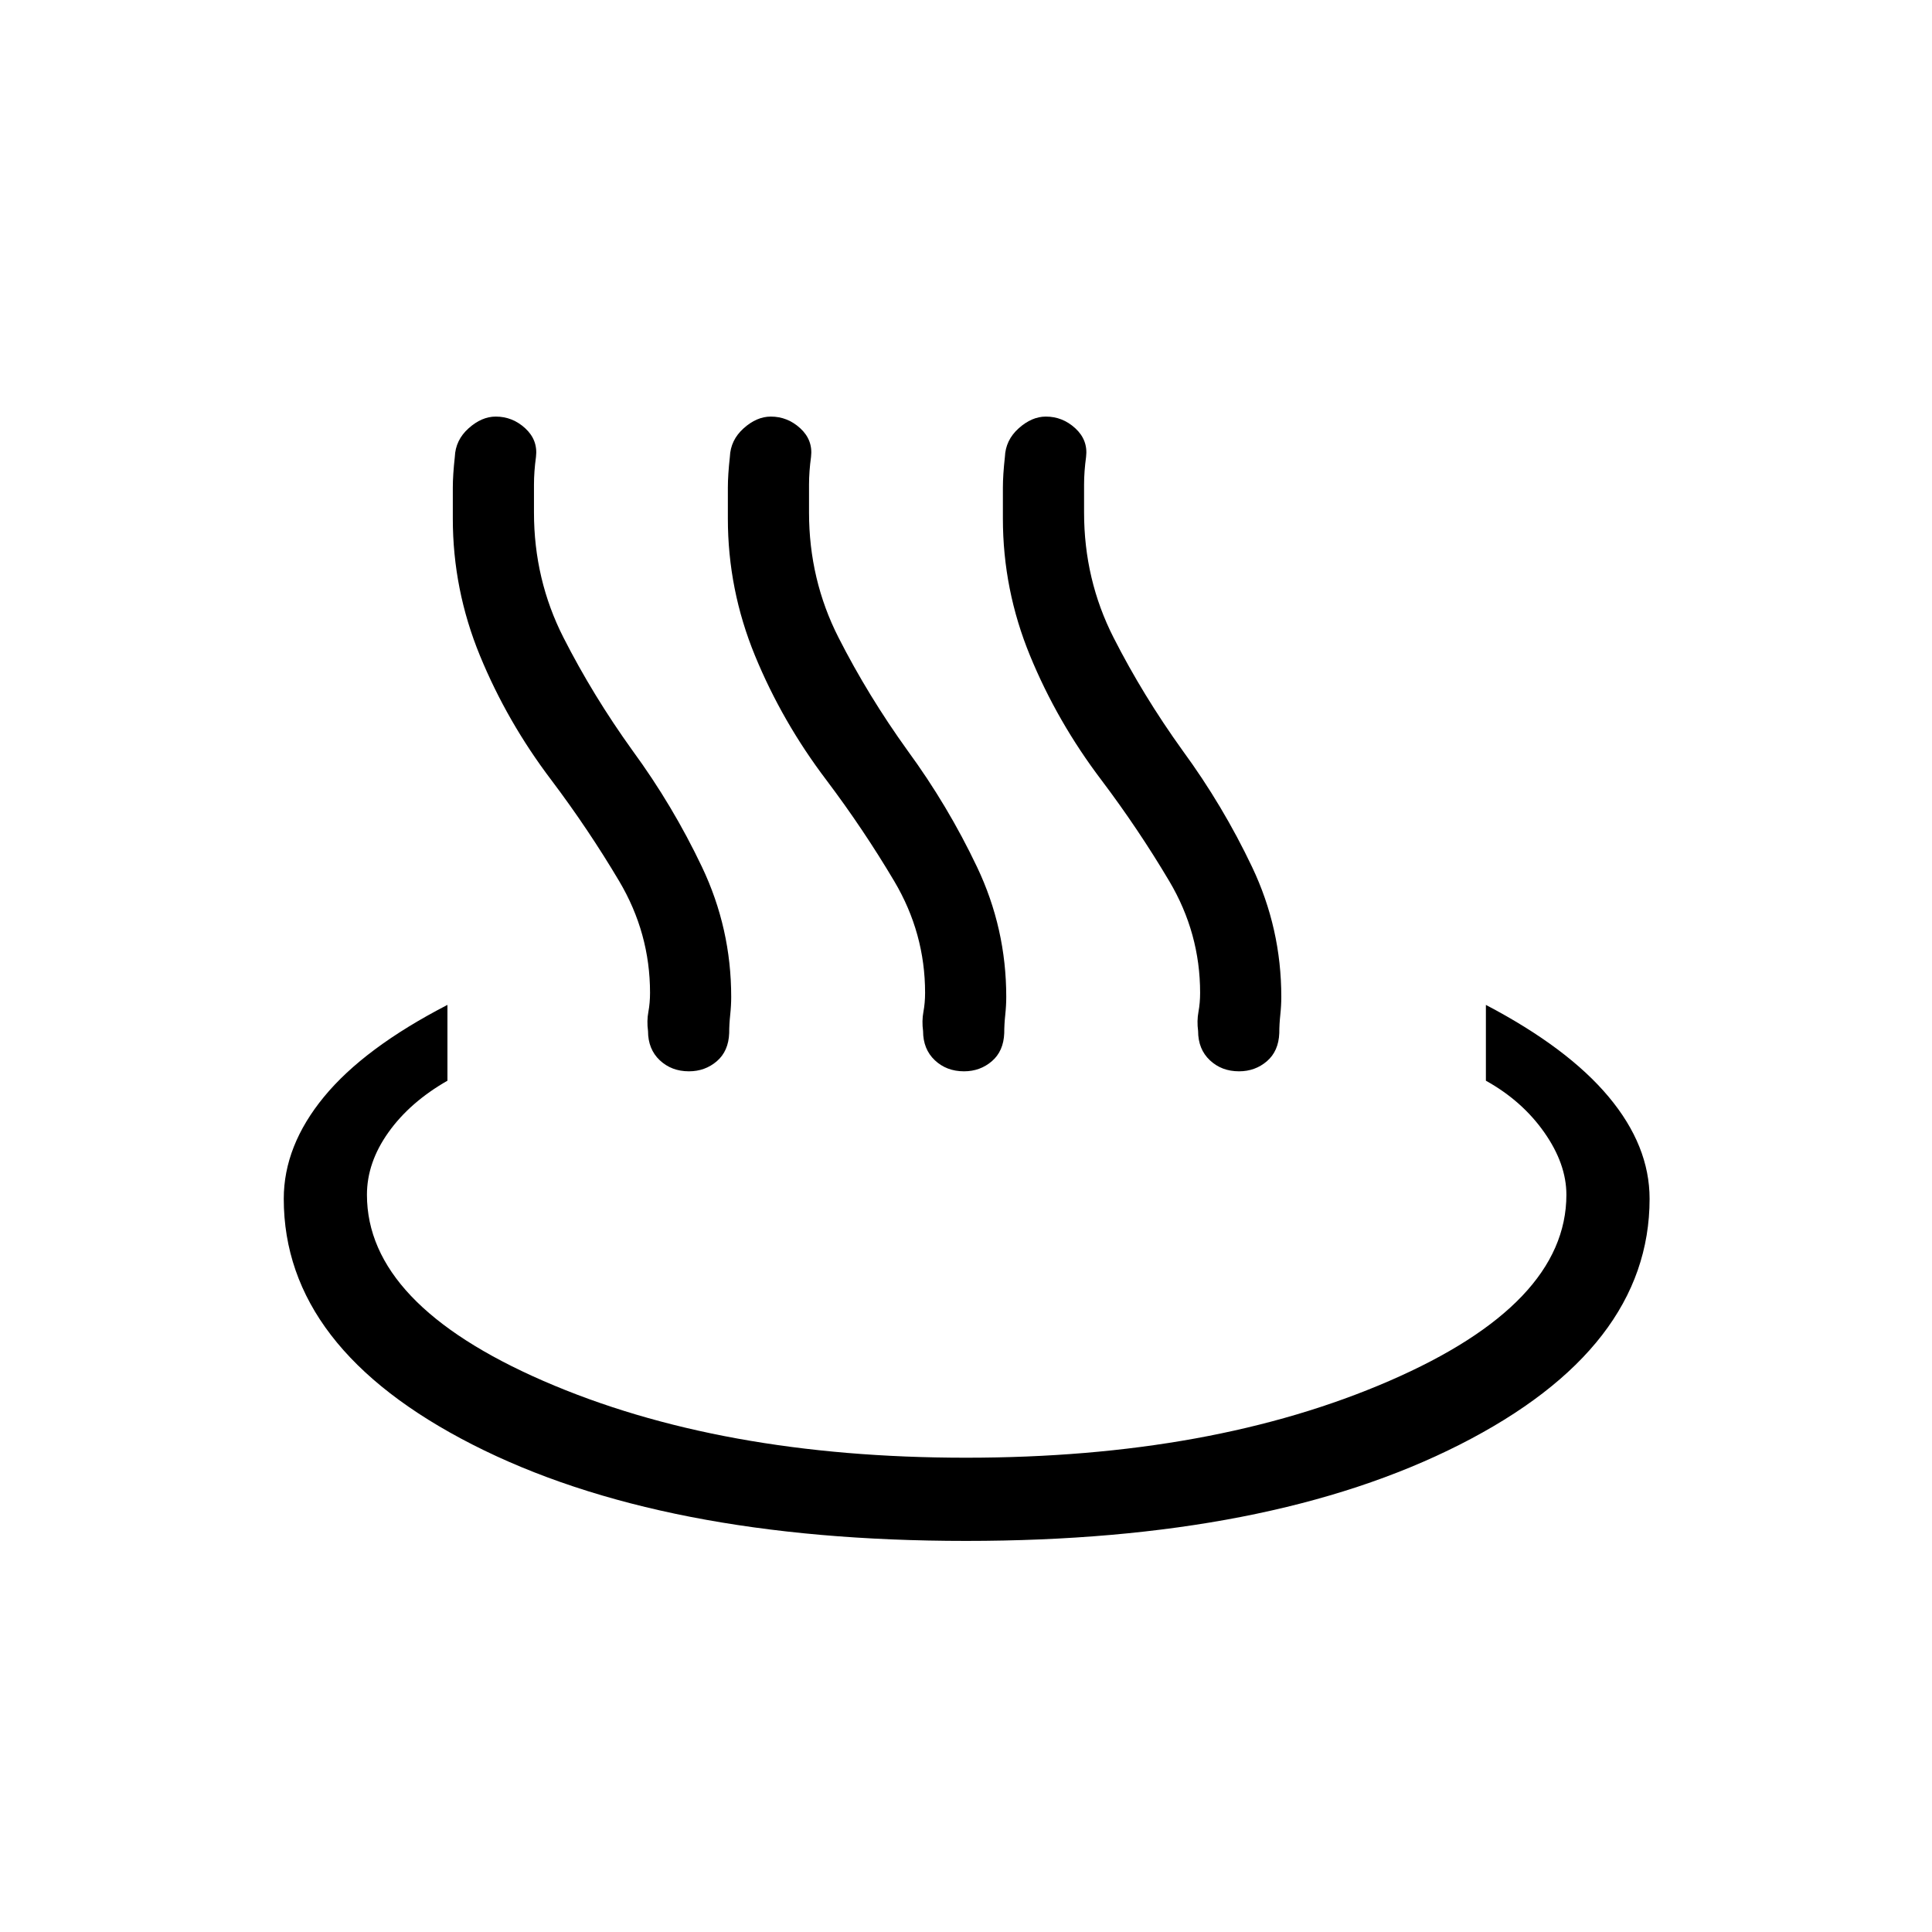 <svg xmlns="http://www.w3.org/2000/svg" height="40" viewBox="0 -960 960 960" width="40"><path d="M274-572.33q-22-29-35.5-61.84Q225-667 225-702.33v-15.34q0-6.33 1-15.33.33-8.33 6.83-14.17 6.5-5.83 13.5-5.83 8.34 0 14.67 5.83 6.33 5.84 5.33 14.17-1 7.33-1 13.83v13.84q0 33.33 14.67 62.16 14.67 28.84 34.33 56.17 20 27.33 34.5 57.83t14.5 64.5q0 4.34-.5 9-.5 4.67-.5 9-.33 9-6.16 14-5.84 5-13.84 5-8.66 0-14.5-5.5-5.83-5.5-5.83-14.5-.67-5 .17-9.5.83-4.5.83-9.5 0-29.66-15.33-55.5Q292.33-548 274-572.33Zm136.67 0q-22-29-35.5-61.84-13.5-32.83-13.5-68.16v-15.34q0-6.33 1-15.33.33-8.33 6.83-14.17Q376-753 383-753q8.33 0 14.67 5.83Q404-741.33 403-733q-1 7.33-1 13.83v13.84q0 33.33 14.67 62.16Q431.33-614.33 451-587q20 27.33 34.5 57.83t14.5 64.5q0 4.34-.5 9-.5 4.67-.5 9-.33 9-6.17 14-5.83 5-13.83 5-8.67 0-14.5-5.5t-5.83-14.5q-.67-5 .16-9.5.84-4.5.84-9.5 0-29.66-15.34-55.5Q429-548 410.67-572.33Zm136.66 0q-22-29-35.5-61.84-13.5-32.83-13.5-68.16v-15.34q0-6.33 1-15.33.34-8.33 6.84-14.17 6.5-5.83 13.5-5.83 8.33 0 14.66 5.83 6.34 5.84 5.34 14.17-1 7.33-1 13.83v13.84q0 33.33 14.66 62.16Q568-614.33 587.67-587q20 27.33 34.5 57.83t14.5 64.5q0 4.34-.5 9-.5 4.67-.5 9-.34 9-6.17 14t-13.83 5q-8.67 0-14.5-5.5-5.84-5.5-5.84-14.5-.66-5 .17-9.5.83-4.5.83-9.5 0-29.66-15.33-55.5-15.33-25.83-33.67-50.16Zm-67.33 378q-151.33 0-245.17-47.84Q141-290 141-364.33q0-26.34 20-50.67 20-24.33 61.33-45.67V-423q-18.66 10.67-29.33 25.67-10.67 15-10.67 31 0 54.33 87.67 92.5 87.67 38.16 210 38.16t210.33-38.16q88-38.17 88-92.5 0-15.34-11-31-11-15.67-29-25.67v-37.67q40.67 21.34 61 45.67 20.34 24.33 20.34 50.67 0 74.33-94.34 122.16Q631-194.33 480-194.33Z"/></svg>